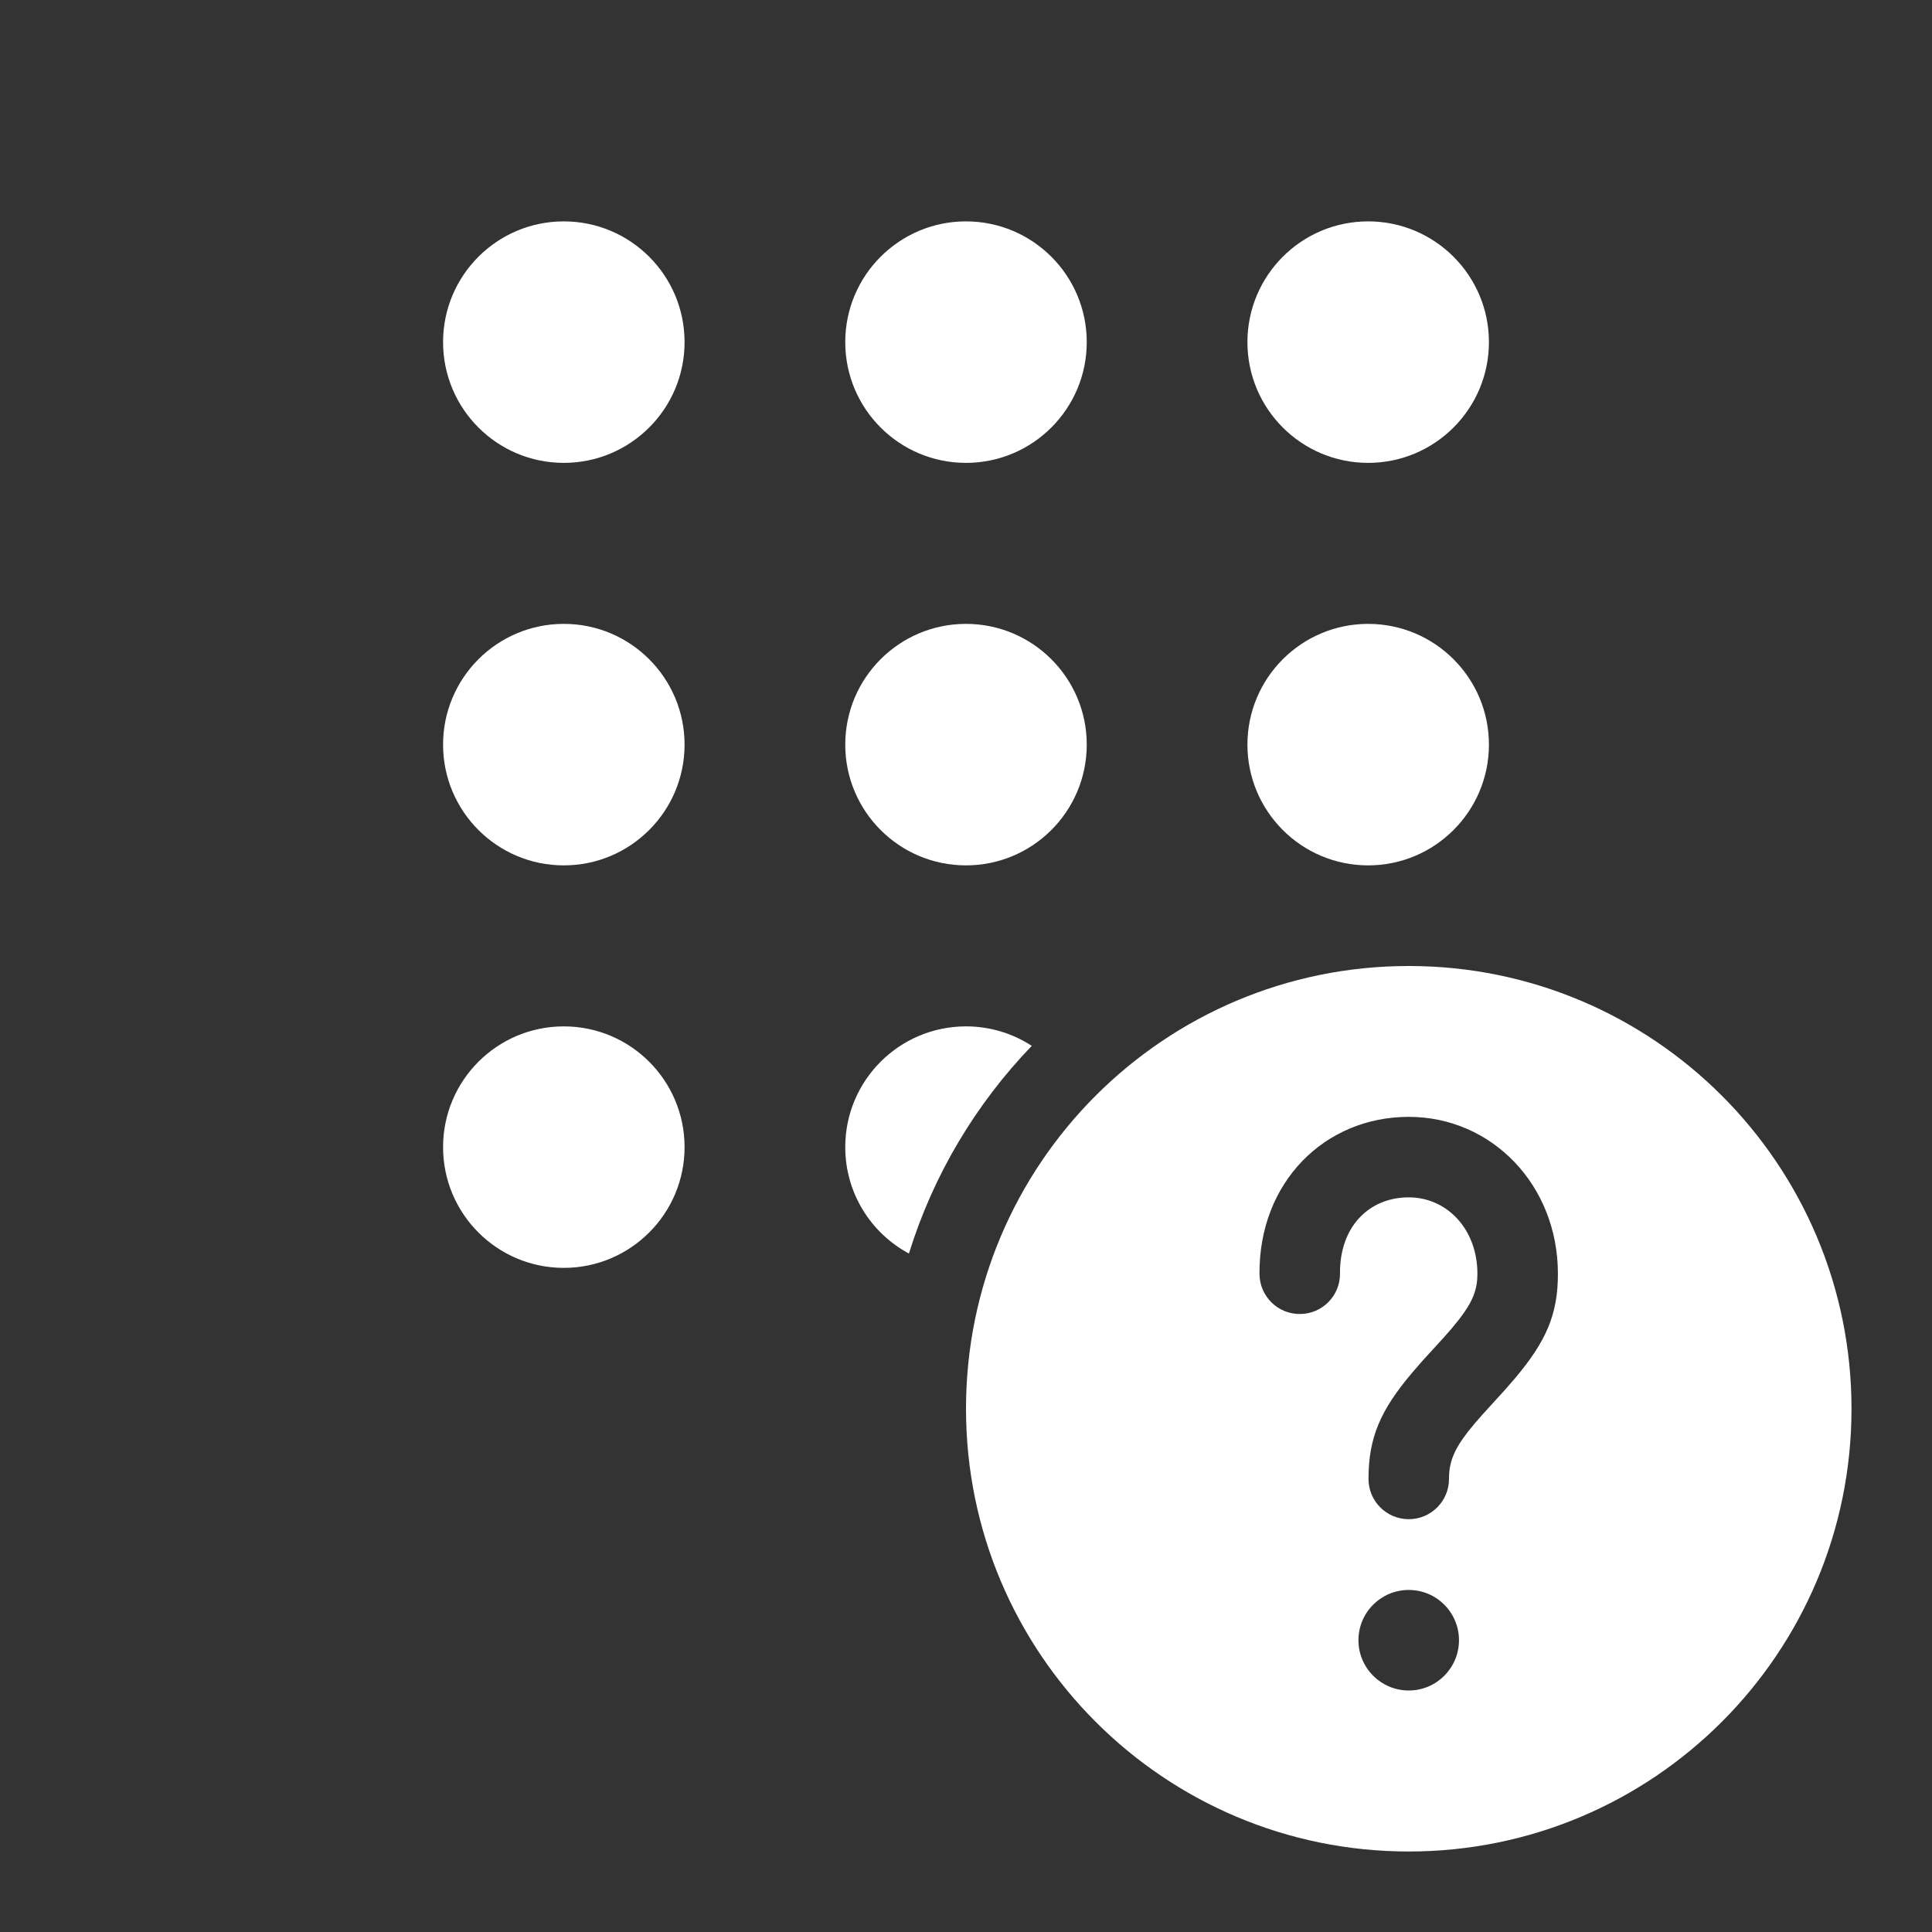 <svg width="24" height="24" viewBox="0 0 24 24" fill="none" xmlns="http://www.w3.org/2000/svg">
<rect x="0" y="0" width="24" height="24" fill="#333333" stroke="none"/>
<path d="M12 2.75C12.828 2.75 13.5 3.422 13.5 4.25C13.5 5.078 12.828 5.75 12 5.75C11.171 5.75 10.5 5.078 10.5 4.25C10.5 3.422 11.171 2.75 12 2.75ZM13.5 9.25C13.5 8.422 12.828 7.75 12 7.75C11.171 7.75 10.5 8.422 10.5 9.25C10.5 10.078 11.171 10.75 12 10.75C12.828 10.75 13.5 10.078 13.5 9.25ZM7.004 12.75C7.832 12.75 8.504 13.422 8.504 14.25C8.504 15.078 7.832 15.75 7.004 15.75C6.175 15.75 5.504 15.078 5.504 14.25C5.504 13.422 6.175 12.75 7.004 12.75ZM12 12.75C12.301 12.75 12.582 12.839 12.817 12.992C12.123 13.713 11.594 14.593 11.291 15.572C10.82 15.319 10.5 14.822 10.5 14.25C10.5 13.422 11.171 12.75 12 12.75ZM16.996 7.75C17.824 7.75 18.496 8.422 18.496 9.25C18.496 10.078 17.824 10.75 16.996 10.75C16.167 10.75 15.496 10.078 15.496 9.25C15.496 8.422 16.167 7.75 16.996 7.75ZM8.504 9.25C8.504 8.422 7.832 7.75 7.004 7.75C6.175 7.75 5.504 8.422 5.504 9.25C5.504 10.078 6.175 10.75 7.004 10.75C7.832 10.75 8.504 10.078 8.504 9.25ZM18.496 4.25C18.496 3.422 17.824 2.75 16.996 2.75C16.167 2.75 15.496 3.422 15.496 4.25C15.496 5.078 16.167 5.75 16.996 5.75C17.824 5.75 18.496 5.078 18.496 4.25ZM7.004 2.75C7.832 2.75 8.504 3.422 8.504 4.25C8.504 5.078 7.832 5.75 7.004 5.75C6.175 5.75 5.504 5.078 5.504 4.25C5.504 3.422 6.175 2.75 7.004 2.75ZM23 17.5C23 14.462 20.538 12 17.5 12C14.462 12 12 14.462 12 17.5C12 20.538 14.462 23 17.5 23C20.538 23 23 20.538 23 17.5ZM16.875 20.375C16.875 20.031 17.155 19.751 17.5 19.751C17.845 19.751 18.124 20.031 18.124 20.375C18.124 20.72 17.845 21 17.5 21C17.155 21 16.875 20.72 16.875 20.375ZM15.646 15.828C15.636 14.691 16.452 13.874 17.5 13.874C18.531 13.874 19.353 14.72 19.353 15.824C19.353 16.333 19.203 16.665 18.825 17.116L18.69 17.271L18.425 17.562L18.324 17.677L18.239 17.781C18.058 18.013 18 18.168 18 18.372C18 18.648 17.776 18.872 17.5 18.872C17.224 18.872 17 18.648 17 18.372C17 17.854 17.151 17.518 17.535 17.061L17.671 16.904L17.936 16.614L18.035 16.501L18.129 16.385C18.298 16.166 18.353 16.016 18.353 15.824C18.353 15.266 17.972 14.874 17.5 14.874C17.006 14.874 16.641 15.24 16.646 15.819C16.649 16.095 16.427 16.321 16.151 16.323C15.875 16.326 15.649 16.105 15.646 15.828Z" fill="#ffffff"/>
</svg>
